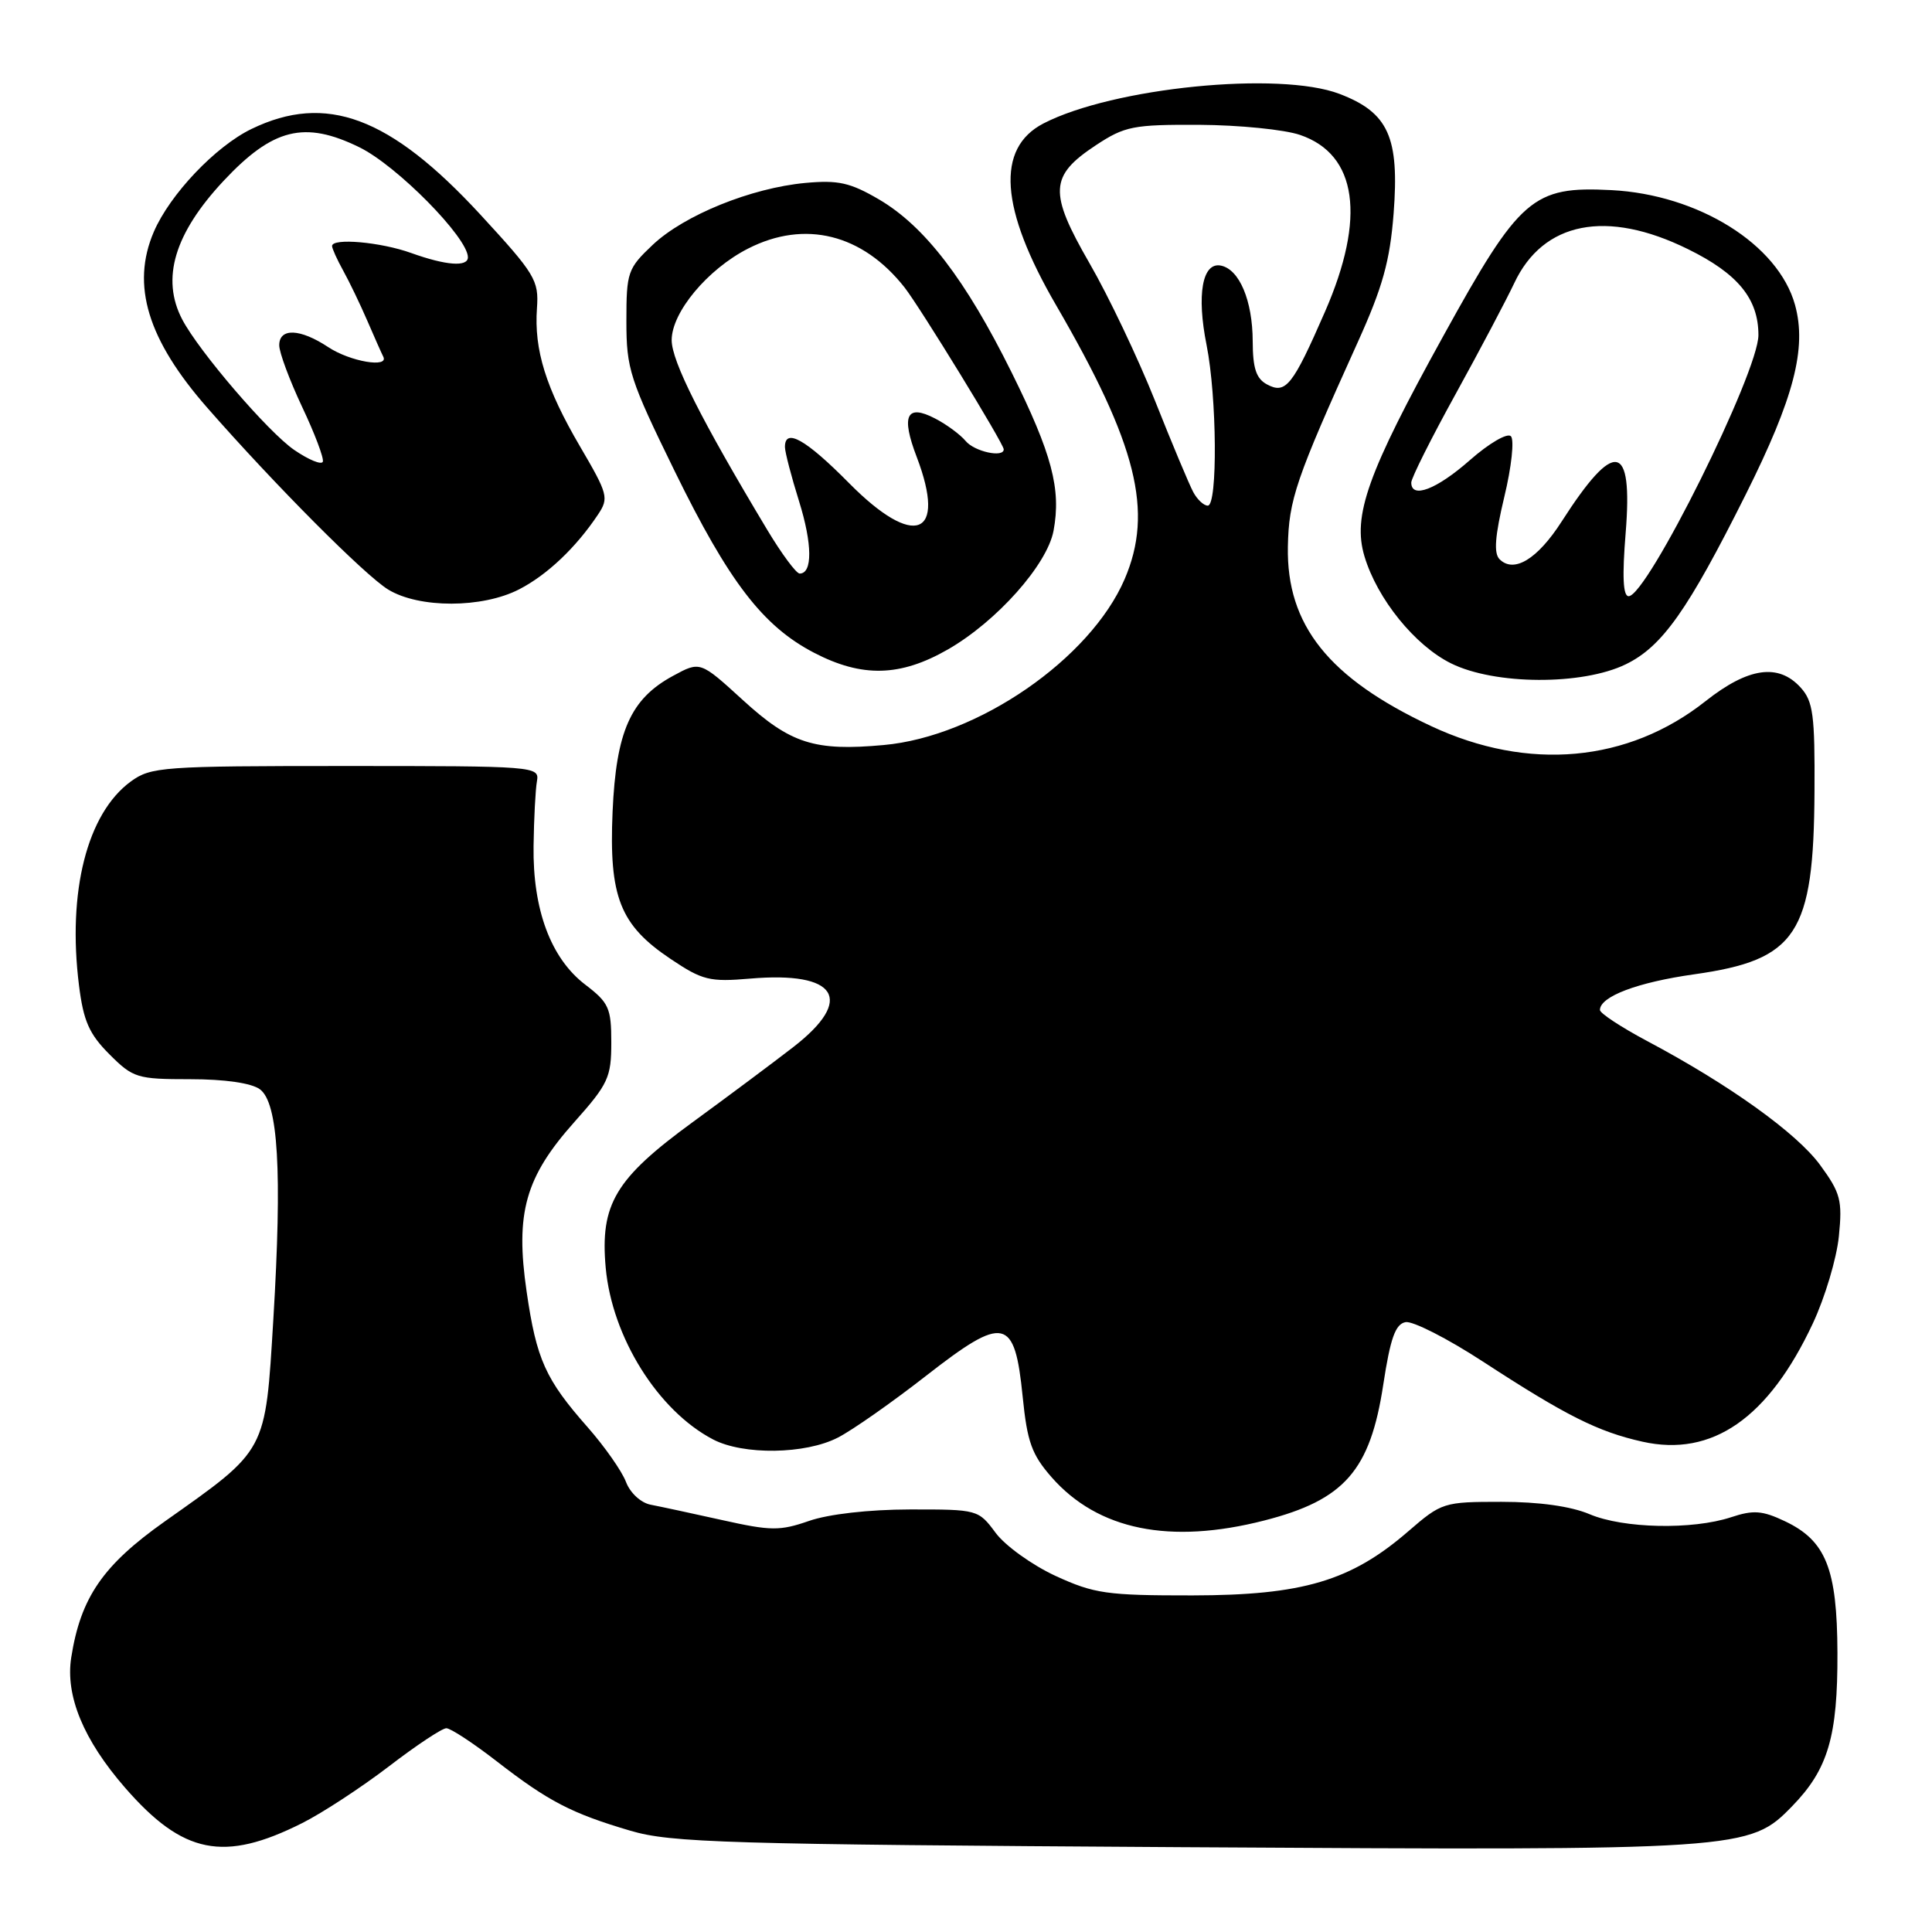 <?xml version="1.0" encoding="UTF-8" standalone="no"?>
<!DOCTYPE svg PUBLIC "-//W3C//DTD SVG 1.1//EN" "http://www.w3.org/Graphics/SVG/1.1/DTD/svg11.dtd" >
<svg xmlns="http://www.w3.org/2000/svg" xmlns:xlink="http://www.w3.org/1999/xlink" version="1.1" viewBox="0 0 256 256">
 <g >
 <path fill="currentColor"
d=" M 40.04 241.57 C 42.71 240.23 47.87 236.85 51.51 234.07 C 55.14 231.28 58.58 229.00 59.14 229.00 C 59.71 229.00 62.72 230.98 65.83 233.39 C 72.68 238.70 75.73 240.28 83.53 242.58 C 88.90 244.17 96.18 244.39 156.50 244.76 C 231.12 245.21 231.80 245.17 237.49 239.31 C 242.23 234.43 243.51 230.09 243.47 219.00 C 243.43 207.86 241.95 204.15 236.51 201.57 C 233.52 200.15 232.33 200.06 229.38 201.04 C 224.25 202.73 215.11 202.54 210.63 200.64 C 208.15 199.59 203.94 199.00 198.94 199.00 C 191.28 199.00 191.03 199.08 186.60 202.91 C 179.00 209.49 172.61 211.38 158.00 211.40 C 146.63 211.41 144.99 211.17 139.85 208.81 C 136.75 207.37 133.18 204.81 131.92 203.10 C 129.64 200.03 129.54 200.00 120.56 200.01 C 115.13 200.02 109.78 200.63 107.20 201.53 C 103.34 202.87 102.15 202.86 95.70 201.42 C 91.74 200.54 87.47 199.62 86.21 199.38 C 84.92 199.13 83.50 197.83 82.94 196.35 C 82.40 194.93 80.12 191.68 77.88 189.13 C 72.27 182.77 71.09 180.15 69.78 171.14 C 68.26 160.72 69.60 155.97 76.11 148.67 C 80.59 143.64 81.00 142.76 81.00 138.14 C 81.00 133.57 80.68 132.86 77.55 130.47 C 72.99 126.99 70.58 120.54 70.70 112.09 C 70.75 108.47 70.95 104.60 71.15 103.50 C 71.49 101.54 70.95 101.50 45.82 101.50 C 21.45 101.50 20.00 101.61 17.32 103.56 C 11.54 107.80 8.91 118.15 10.47 130.59 C 11.06 135.30 11.82 137.02 14.50 139.70 C 17.64 142.84 18.16 143.00 25.21 143.00 C 29.78 143.00 33.31 143.51 34.43 144.33 C 36.87 146.11 37.40 155.18 36.22 174.79 C 35.14 192.55 35.45 191.97 21.83 201.60 C 13.63 207.40 10.69 211.67 9.44 219.62 C 8.64 224.69 11.06 230.55 16.57 236.88 C 24.25 245.70 29.66 246.79 40.04 241.57 Z  M 167.54 201.47 C 178.15 198.75 181.56 194.86 183.29 183.47 C 184.23 177.32 184.89 175.45 186.24 175.19 C 187.19 175.01 191.81 177.36 196.50 180.42 C 207.49 187.58 211.73 189.71 217.63 191.03 C 226.87 193.10 234.33 187.92 240.21 175.36 C 241.82 171.93 243.37 166.73 243.66 163.81 C 244.14 159.05 243.88 158.07 241.19 154.39 C 238.09 150.14 229.13 143.72 218.25 137.94 C 214.81 136.11 212.00 134.26 212.00 133.83 C 212.00 132.04 216.98 130.16 224.50 129.10 C 238.09 127.18 240.33 123.78 240.43 104.86 C 240.49 94.75 240.25 92.93 238.60 91.11 C 235.66 87.86 231.66 88.43 225.99 92.91 C 215.73 101.03 202.50 102.23 189.65 96.22 C 176.07 89.86 170.46 82.84 170.65 72.45 C 170.77 66.20 171.68 63.54 179.91 45.34 C 183.21 38.05 184.17 34.59 184.66 28.30 C 185.44 18.16 183.98 14.92 177.49 12.44 C 169.51 9.40 147.47 11.60 138.26 16.36 C 131.94 19.64 132.49 27.63 139.95 40.46 C 150.66 58.90 152.87 67.77 149.02 76.74 C 144.46 87.32 129.55 97.60 117.10 98.72 C 107.93 99.56 104.75 98.54 98.43 92.76 C 92.78 87.60 92.78 87.60 89.19 89.55 C 83.55 92.60 81.64 96.90 81.17 107.57 C 80.68 118.85 82.15 122.57 88.85 127.06 C 93.08 129.90 94.03 130.13 99.40 129.67 C 110.93 128.68 113.29 132.40 105.13 138.73 C 102.46 140.80 96.44 145.29 91.77 148.70 C 81.52 156.18 79.50 159.57 80.26 167.99 C 81.10 177.18 87.17 186.91 94.48 190.73 C 98.49 192.83 106.72 192.71 111.02 190.49 C 112.94 189.51 118.20 185.82 122.71 182.30 C 133.09 174.21 134.45 174.50 135.51 185.07 C 136.11 191.06 136.71 192.74 139.35 195.75 C 145.49 202.74 155.03 204.68 167.54 201.47 Z  M 215.43 88.02 C 220.26 85.67 223.64 80.88 231.33 65.50 C 237.71 52.74 239.43 46.13 237.85 40.40 C 235.63 32.39 225.05 25.78 213.50 25.19 C 203.09 24.66 201.39 26.13 191.24 44.53 C 181.20 62.70 179.19 68.34 180.80 73.72 C 182.49 79.36 187.48 85.53 192.27 87.90 C 198.05 90.77 209.67 90.83 215.43 88.02 Z  M 125.61 86.05 C 132.07 82.34 138.75 74.84 139.60 70.33 C 140.63 64.81 139.40 60.16 134.05 49.36 C 127.95 37.05 122.54 29.99 116.48 26.43 C 112.65 24.19 111.07 23.84 106.71 24.24 C 99.53 24.91 90.67 28.50 86.49 32.44 C 83.17 35.58 83.00 36.06 83.00 42.55 C 83.00 48.89 83.44 50.25 89.40 62.43 C 96.59 77.11 101.08 82.96 107.86 86.49 C 114.22 89.80 119.29 89.68 125.61 86.05 Z  M 68.79 78.09 C 72.50 76.18 76.32 72.56 79.24 68.18 C 80.70 65.99 80.56 65.48 76.87 59.18 C 72.33 51.43 70.75 46.36 71.15 40.83 C 71.41 37.14 70.92 36.32 63.62 28.40 C 51.67 15.46 43.21 12.30 33.32 17.09 C 28.55 19.40 22.52 25.75 20.38 30.72 C 17.35 37.78 19.55 45.01 27.50 54.07 C 36.44 64.27 48.37 76.25 51.44 78.12 C 55.54 80.62 63.90 80.61 68.79 78.09 Z  M 158.11 65.20 C 157.58 64.21 155.29 58.76 153.04 53.09 C 150.78 47.43 146.88 39.22 144.36 34.87 C 138.95 25.48 139.06 23.31 145.20 19.25 C 149.04 16.72 150.14 16.50 158.93 16.54 C 164.20 16.57 170.20 17.17 172.27 17.88 C 179.84 20.47 181.02 28.82 175.57 41.30 C 171.28 51.13 170.37 52.27 167.89 50.94 C 166.45 50.17 166.00 48.81 165.99 45.21 C 165.97 39.82 164.22 35.67 161.76 35.19 C 159.31 34.72 158.54 39.06 159.88 45.73 C 161.25 52.60 161.36 67.00 160.04 67.00 C 159.50 67.00 158.64 66.19 158.11 65.20 Z  M 215.41 70.59 C 216.38 58.57 213.96 58.15 206.93 69.10 C 203.73 74.09 200.60 76.00 198.70 74.10 C 197.91 73.31 198.09 71.03 199.33 65.83 C 200.29 61.86 200.67 58.27 200.20 57.80 C 199.73 57.33 197.30 58.74 194.77 60.97 C 190.35 64.86 187.00 66.14 187.00 63.94 C 187.00 63.35 189.65 58.06 192.89 52.19 C 196.13 46.31 199.61 39.71 200.64 37.53 C 204.47 29.36 212.89 27.70 223.66 33.01 C 230.28 36.26 233.00 39.59 233.00 44.40 C 233.00 49.34 218.26 79.00 215.80 79.00 C 215.06 79.00 214.94 76.36 215.41 70.59 Z  M 101.69 70.25 C 92.90 55.61 89.00 47.86 89.00 45.07 C 89.00 41.38 93.75 35.68 99.12 32.94 C 106.64 29.10 114.28 31.00 119.86 38.09 C 121.93 40.74 133.00 58.79 133.00 59.54 C 133.00 60.69 129.11 59.84 127.95 58.43 C 127.23 57.57 125.40 56.22 123.88 55.44 C 120.12 53.49 119.37 55.07 121.47 60.55 C 125.49 71.09 121.17 72.77 112.53 64.04 C 106.76 58.20 103.98 56.64 104.01 59.25 C 104.02 59.94 104.86 63.16 105.88 66.42 C 107.65 72.09 107.68 76.00 105.96 76.00 C 105.51 76.00 103.59 73.41 101.69 70.25 Z  M 39.00 59.63 C 35.55 57.27 26.36 46.56 24.14 42.32 C 21.32 36.92 23.11 30.94 29.62 23.97 C 36.15 17.00 40.34 15.95 47.61 19.51 C 52.59 21.94 62.00 31.49 62.00 34.09 C 62.00 35.40 59.10 35.18 54.50 33.53 C 50.46 32.07 44.00 31.50 44.00 32.60 C 44.00 32.92 44.66 34.39 45.47 35.85 C 46.28 37.31 47.72 40.30 48.67 42.50 C 49.62 44.70 50.57 46.84 50.78 47.25 C 51.58 48.80 46.38 47.91 43.50 46.00 C 39.77 43.53 37.00 43.42 37.00 45.75 C 37.00 46.71 38.37 50.38 40.03 53.91 C 41.70 57.43 42.93 60.70 42.78 61.17 C 42.62 61.64 40.92 60.94 39.00 59.63 Z "/>
</g>
</svg>